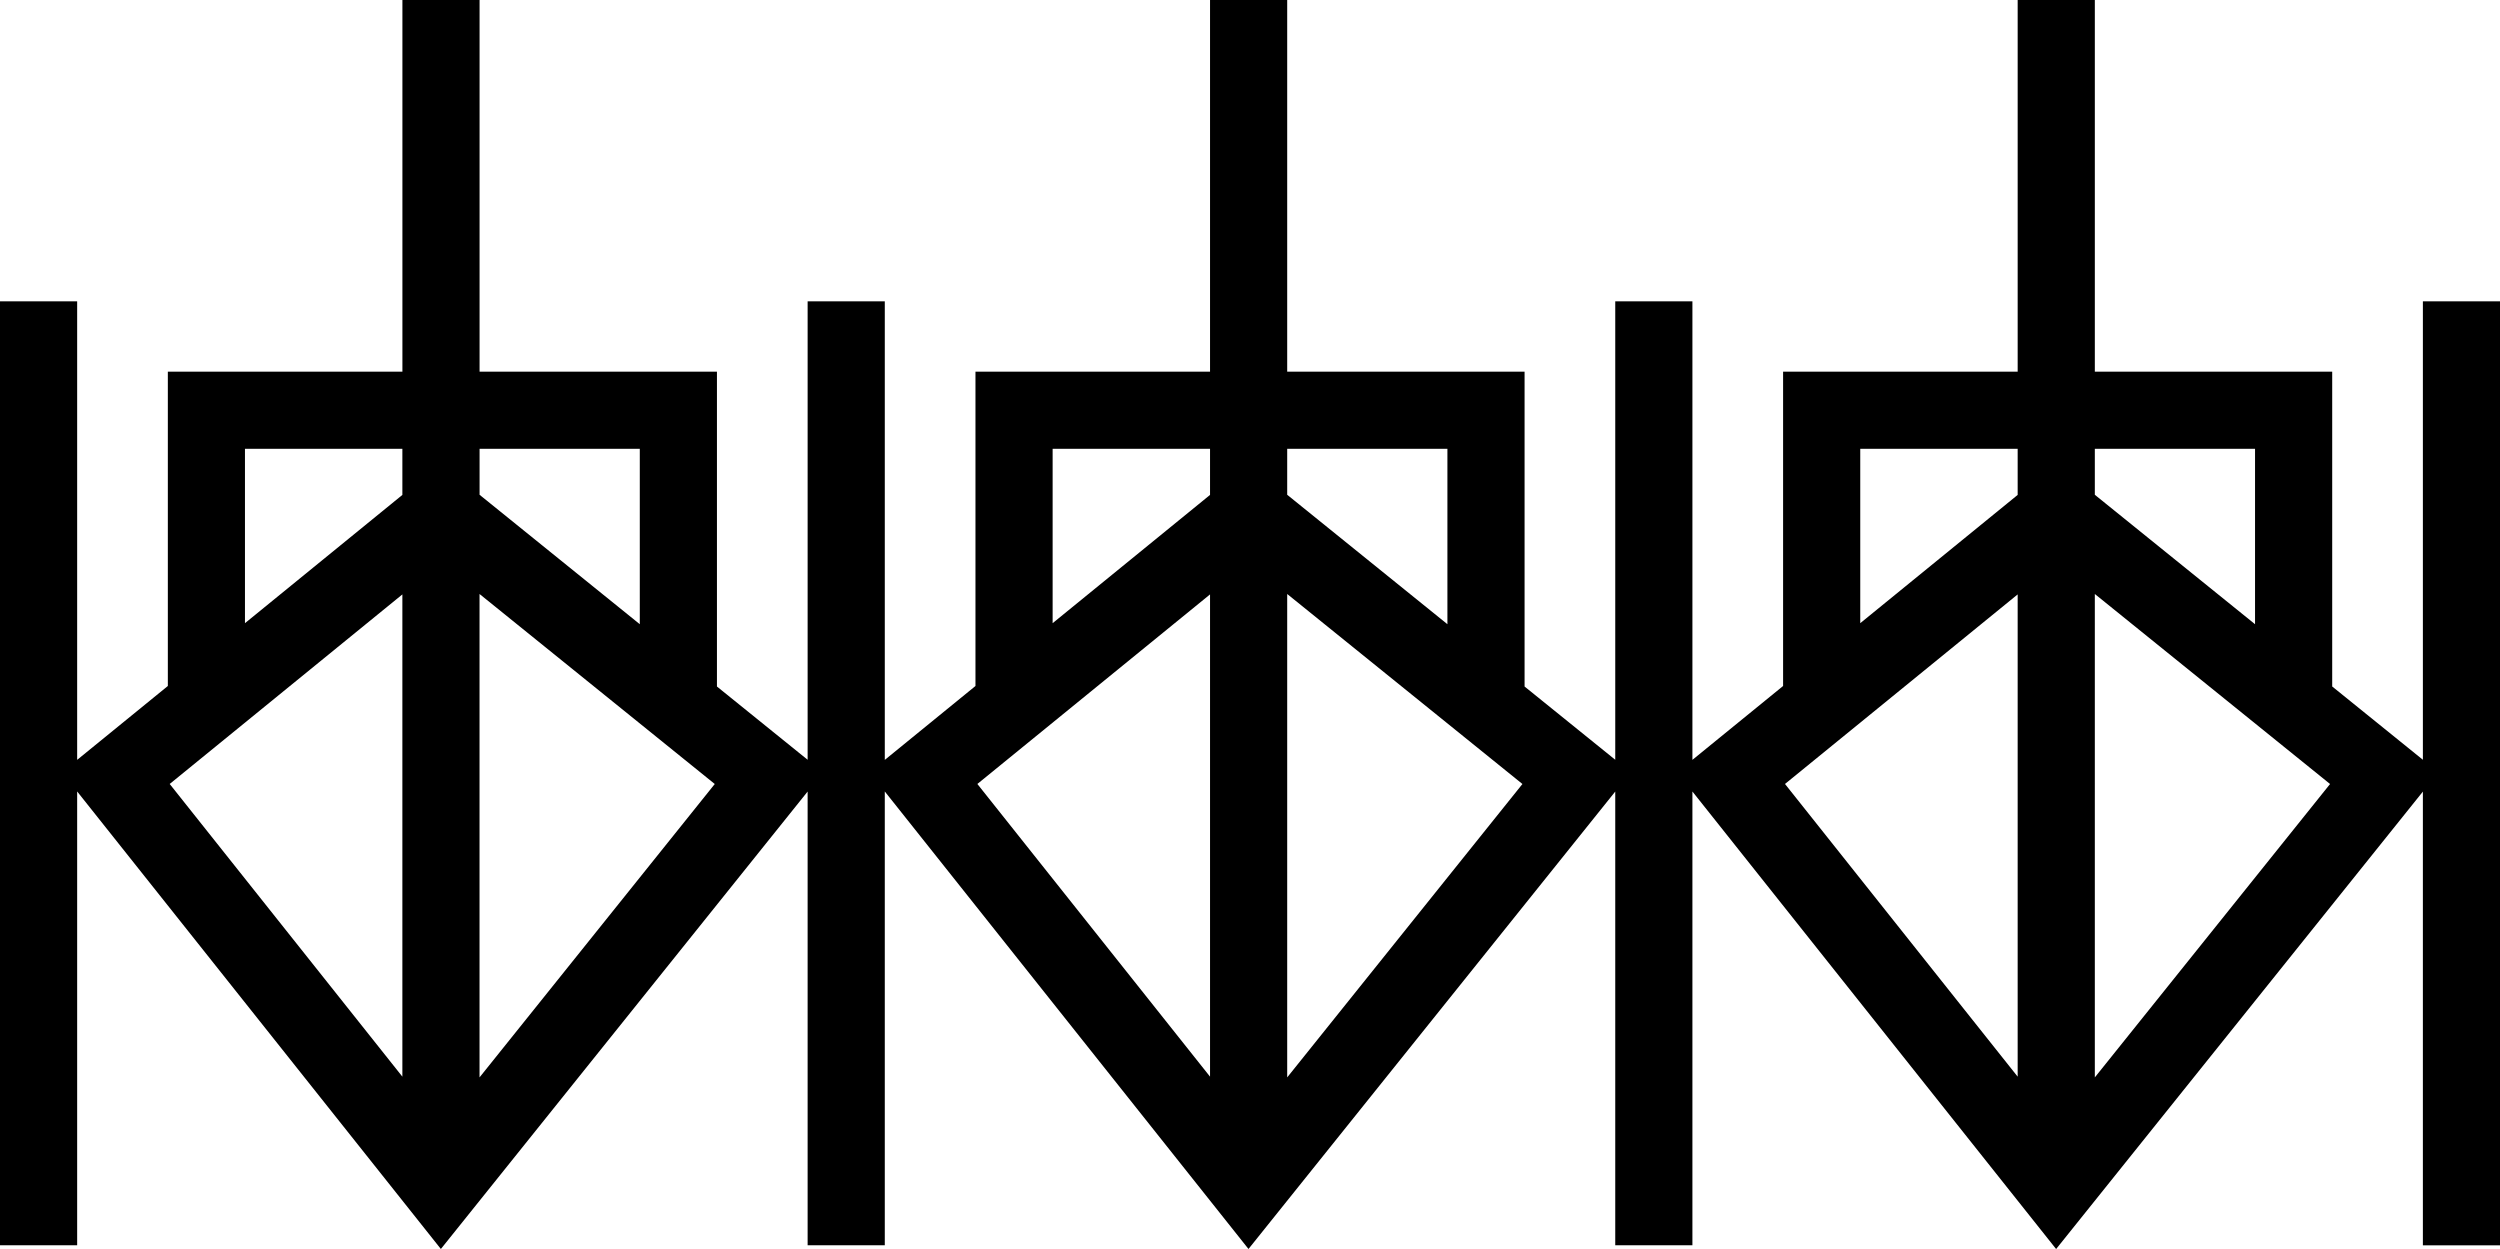 <svg data-name="Layer 1" xmlns="http://www.w3.org/2000/svg" viewBox="0 0 606.53 303.02"><path d="M587.82 73.1v111.23l-22-17.78V90.17h-57.59V0h-18.72v90.17H432.6v76.26l-22 17.92V73.1h-18.72v111.23l-22-17.77V90.17h-57.59V0h-18.72v90.17h-56.91v76.26l-22 17.93V73.1h-18.72v111.23l-22-17.77V90.17h-57.59V0H97.63v90.17H40.72v76.26l-22 17.92V73.1H0v229.01h18.72V192.02l88.24 111 88.98-110.98v110.08h18.72v-110.1l88.24 111 88.98-110.98v110.08h18.72V192.03l88.24 111 88.98-110.98v110.08h18.72V73.1h-18.72Zm-432.6 35.79v42.55l-38.87-31.4v-11.15h38.87Zm-95.79 0h38.19v11.18l-38.19 31.12v-42.3Zm38.19 35.32v117L41.17 190.2l56.45-45.99Zm18.72 117.18V144.11l57.07 46.1-57.07 71.18Zm234.82-152.5v42.55l-38.87-31.4v-11.15h38.87Zm-95.78 0h38.19v11.18l-38.19 31.12V108.9Zm38.19 35.32v117l-56.45-71.01 56.45-45.99Zm18.72 117.18V144.11l57.07 46.1-57.07 71.18Zm234.81-152.5v42.55l-38.87-31.4v-11.15h38.87Zm-95.78 0h38.19v11.18l-38.19 31.12v-42.3Zm38.19 35.32v117l-56.45-71.01 56.45-45.99Zm18.72 117.18V144.11l57.07 46.1-57.07 71.18Z"></path></svg>